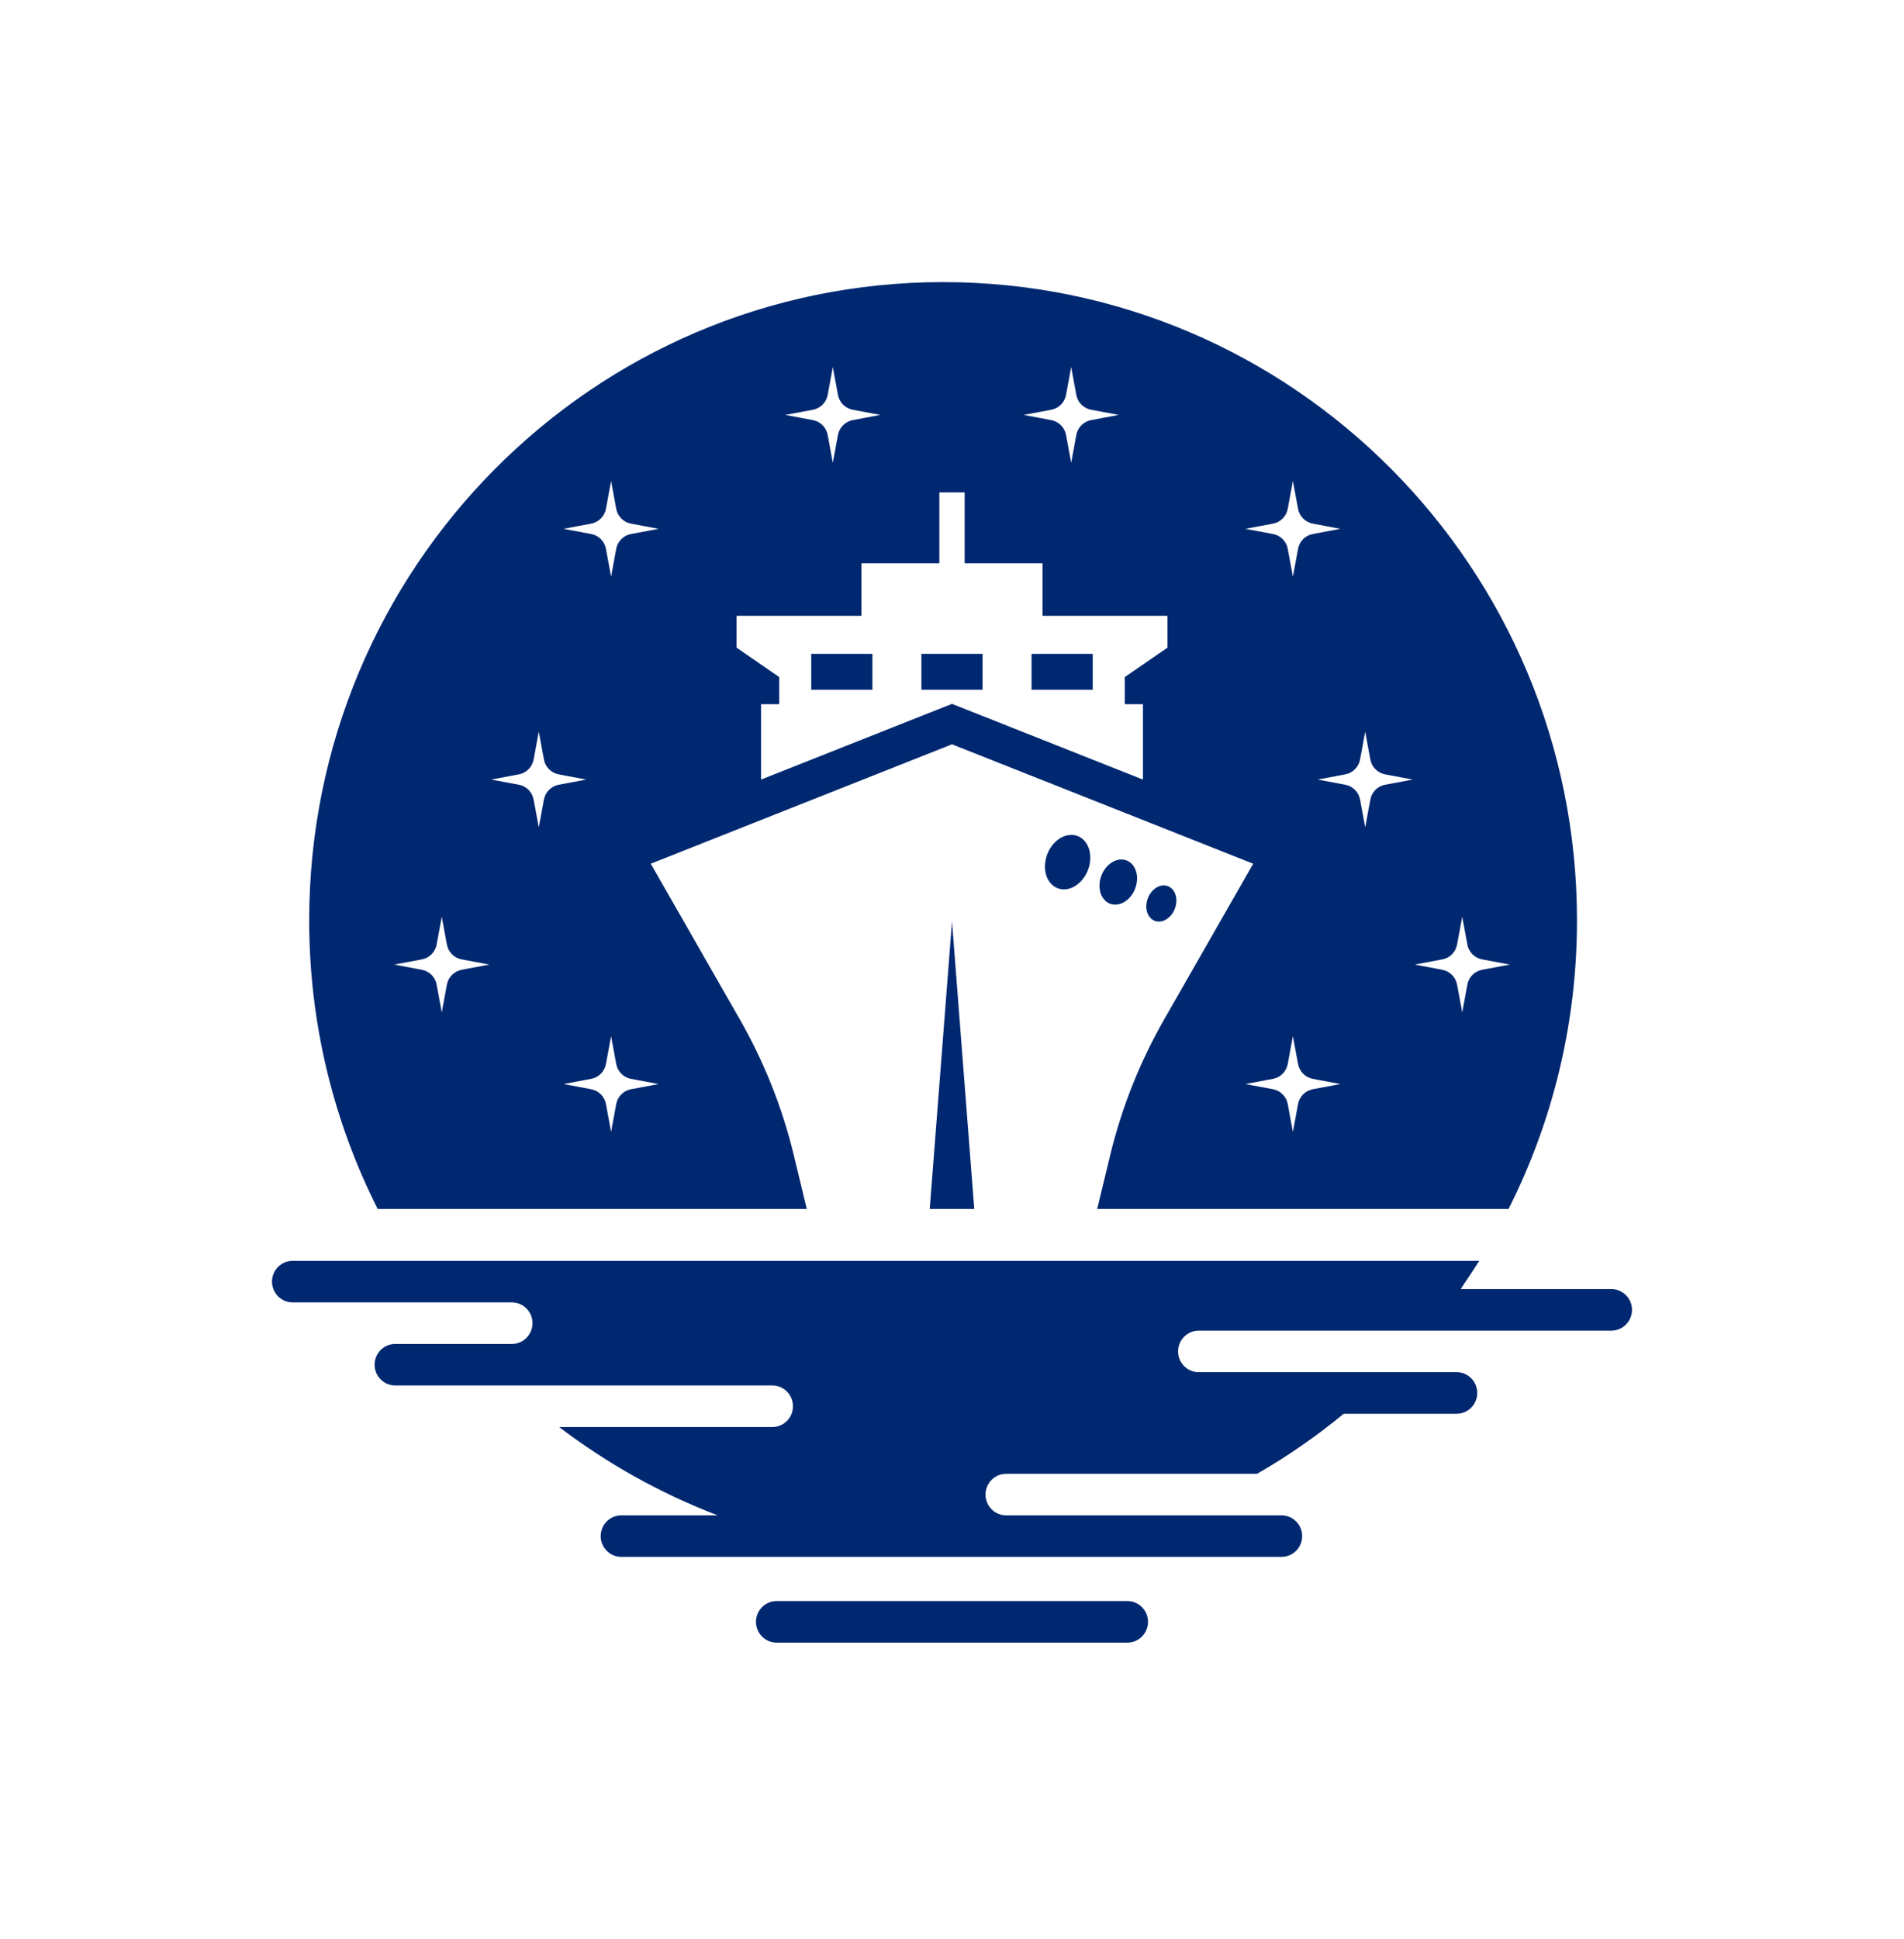 <?xml version="1.0" encoding="UTF-8"?>
<svg width="56" height="57" viewBox="0 0 56 57" fill="none" xmlns="http://www.w3.org/2000/svg"><path fill-rule="evenodd" clip-rule="evenodd" d="M23.349 33.97L23.729 35.545H11.109C9.823 32.997 9.094 30.115 9.094 27.061C9.094 16.696 17.442 8.294 27.738 8.294C38.035 8.294 46.382 16.696 46.382 27.061C46.382 30.115 45.655 32.997 44.369 35.545H32.27L32.651 33.97C32.99 32.567 33.526 31.219 34.242 29.968L36.859 25.394L28 21.883L19.14 25.394L21.758 29.968C22.474 31.219 23.01 32.567 23.349 33.97ZM18.559 32.024L19.37 31.872L18.559 31.719C18.338 31.678 18.165 31.504 18.124 31.282L17.973 30.465L17.822 31.282C17.781 31.504 17.608 31.678 17.387 31.719L16.576 31.872L17.387 32.024C17.608 32.065 17.781 32.239 17.822 32.461L17.973 33.278L18.124 32.461C18.165 32.239 18.338 32.065 18.559 32.024ZM38.178 32.461C38.219 32.239 38.391 32.065 38.612 32.024L39.423 31.872L38.612 31.719C38.391 31.678 38.219 31.504 38.178 31.282L38.026 30.465L37.875 31.282C37.834 31.504 37.661 31.678 37.441 31.719L36.629 31.872L37.441 32.024C37.661 32.065 37.834 32.239 37.875 32.461L38.026 33.278L38.178 32.461ZM42.855 27.77C42.814 27.992 42.642 28.166 42.421 28.207L41.61 28.359L42.421 28.512C42.642 28.553 42.814 28.727 42.855 28.949L43.007 29.765L43.158 28.949C43.199 28.727 43.372 28.553 43.593 28.512L44.404 28.359L43.593 28.207C43.372 28.166 43.199 27.992 43.158 27.77L43.007 26.953L42.855 27.77ZM40.153 21.514L40.002 22.33C39.96 22.552 39.788 22.726 39.567 22.767L38.756 22.92L39.567 23.072C39.788 23.113 39.961 23.287 40.002 23.509L40.153 24.326L40.304 23.509C40.345 23.287 40.518 23.113 40.738 23.072L41.55 22.92L40.738 22.767C40.518 22.726 40.345 22.552 40.304 22.33L40.153 21.514ZM37.875 14.958C37.834 15.18 37.661 15.354 37.441 15.395L36.629 15.548L37.441 15.7C37.661 15.741 37.834 15.915 37.875 16.137L38.026 16.954L38.178 16.137C38.219 15.915 38.391 15.741 38.612 15.7L39.423 15.548L38.612 15.395C38.391 15.354 38.219 15.18 38.178 14.958L38.026 14.141L37.875 14.958ZM31.354 11.61C31.313 11.832 31.14 12.006 30.919 12.047L30.108 12.199L30.919 12.352C31.14 12.393 31.313 12.567 31.354 12.789L31.505 13.606L31.656 12.789C31.697 12.567 31.87 12.393 32.091 12.352L32.902 12.199L32.091 12.047C31.87 12.006 31.697 11.832 31.656 11.61L31.505 10.793L31.354 11.61ZM24.344 11.61C24.303 11.832 24.13 12.006 23.91 12.047L23.098 12.199L23.91 12.352C24.13 12.393 24.303 12.567 24.344 12.789L24.495 13.606L24.646 12.789C24.687 12.567 24.86 12.393 25.081 12.352L25.892 12.199L25.081 12.047C24.86 12.006 24.687 11.832 24.646 11.61L24.495 10.793L24.344 11.61ZM25.337 18.105H21.664V19.041L22.919 19.907V20.704H22.384V22.92L28 20.694L33.616 22.92V20.704H33.081V19.907L34.336 19.042V18.105H30.662V16.561H28.372V14.477H27.628V16.561H25.337V18.105ZM17.822 14.958C17.781 15.18 17.608 15.354 17.387 15.395L16.576 15.548L17.387 15.7C17.608 15.741 17.781 15.915 17.822 16.137L17.973 16.954L18.124 16.137C18.165 15.915 18.338 15.741 18.559 15.7L19.37 15.548L18.559 15.395C18.338 15.354 18.165 15.18 18.124 14.958L17.973 14.141L17.822 14.958ZM15.695 22.33C15.654 22.552 15.482 22.726 15.261 22.767L14.45 22.92L15.261 23.072C15.482 23.113 15.654 23.287 15.695 23.509L15.847 24.326L15.998 23.509C16.039 23.287 16.212 23.113 16.432 23.072L17.244 22.92L16.432 22.767C16.212 22.726 16.039 22.552 15.998 22.33L15.847 21.514L15.695 22.33ZM12.842 27.77C12.801 27.992 12.628 28.166 12.407 28.207L11.596 28.359L12.407 28.512C12.628 28.553 12.801 28.727 12.842 28.949L12.993 29.765L13.144 28.949C13.185 28.727 13.358 28.553 13.579 28.512L14.39 28.359L13.579 28.207C13.358 28.166 13.185 27.992 13.144 27.77L12.993 26.953L12.842 27.77ZM28.655 35.545H27.345L28 27.094L28.655 35.545ZM47.393 37.9H42.962C42.983 37.87 43.002 37.84 43.022 37.809L43.022 37.809C43.04 37.781 43.057 37.753 43.076 37.726C43.218 37.522 43.352 37.312 43.486 37.102C43.492 37.091 43.5 37.08 43.507 37.07H11.959H8.607C8.272 37.07 8 37.343 8 37.68C8 38.018 8.272 38.291 8.607 38.291H12.8H12.805H15.055C15.39 38.291 15.662 38.565 15.662 38.902C15.662 39.239 15.39 39.513 15.055 39.513H13.807H13.796H11.625C11.29 39.513 11.018 39.786 11.018 40.123C11.018 40.46 11.29 40.734 11.625 40.734H14.977H15.003H22.716C23.051 40.734 23.323 41.007 23.323 41.345C23.323 41.682 23.051 41.956 22.716 41.956H16.446C17.857 43.031 19.425 43.909 21.108 44.552H20.985H18.274C17.939 44.552 17.667 44.825 17.667 45.163C17.667 45.5 17.939 45.773 18.274 45.773H26.402H29.074H37.692C38.027 45.773 38.299 45.5 38.299 45.163C38.299 44.825 38.027 44.552 37.692 44.552H34.491H34.381H29.593C29.258 44.552 28.986 44.279 28.986 43.941C28.986 43.604 29.258 43.331 29.593 43.331H36.972C37.874 42.816 38.723 42.219 39.523 41.565H39.568H42.842C43.177 41.565 43.449 41.291 43.449 40.954C43.449 40.617 43.177 40.343 42.842 40.343H40.908H40.894H35.257C34.922 40.343 34.65 40.07 34.65 39.732C34.65 39.395 34.922 39.122 35.257 39.122H42.018H42.022H47.393C47.728 39.122 48 38.848 48 38.511C48 38.174 47.728 37.9 47.393 37.9ZM30.747 25.322C30.818 24.879 31.169 24.533 31.531 24.547C31.892 24.56 32.127 24.93 32.055 25.372C31.983 25.815 31.632 26.162 31.271 26.148C30.91 26.134 30.675 25.764 30.747 25.322ZM33.433 25.954C33.493 25.588 33.298 25.281 32.999 25.27C32.699 25.258 32.408 25.546 32.349 25.912C32.289 26.279 32.484 26.586 32.783 26.597C33.083 26.609 33.374 26.321 33.433 25.954ZM34.591 26.58C34.544 26.873 34.311 27.104 34.071 27.095C33.831 27.085 33.675 26.84 33.723 26.547C33.77 26.253 34.003 26.023 34.243 26.032C34.482 26.042 34.639 26.287 34.591 26.58ZM25.659 19.224H23.86V20.279H25.659V19.224ZM30.34 19.224H32.139V20.279H30.34V19.224ZM28.899 19.224H27.1V20.279H28.899V19.224ZM22.842 47.072H33.158C33.493 47.072 33.765 47.346 33.765 47.683C33.765 48.02 33.493 48.294 33.158 48.294H22.842C22.507 48.294 22.235 48.02 22.235 47.683C22.235 47.346 22.507 47.072 22.842 47.072Z" fill="#002870"></path></svg>